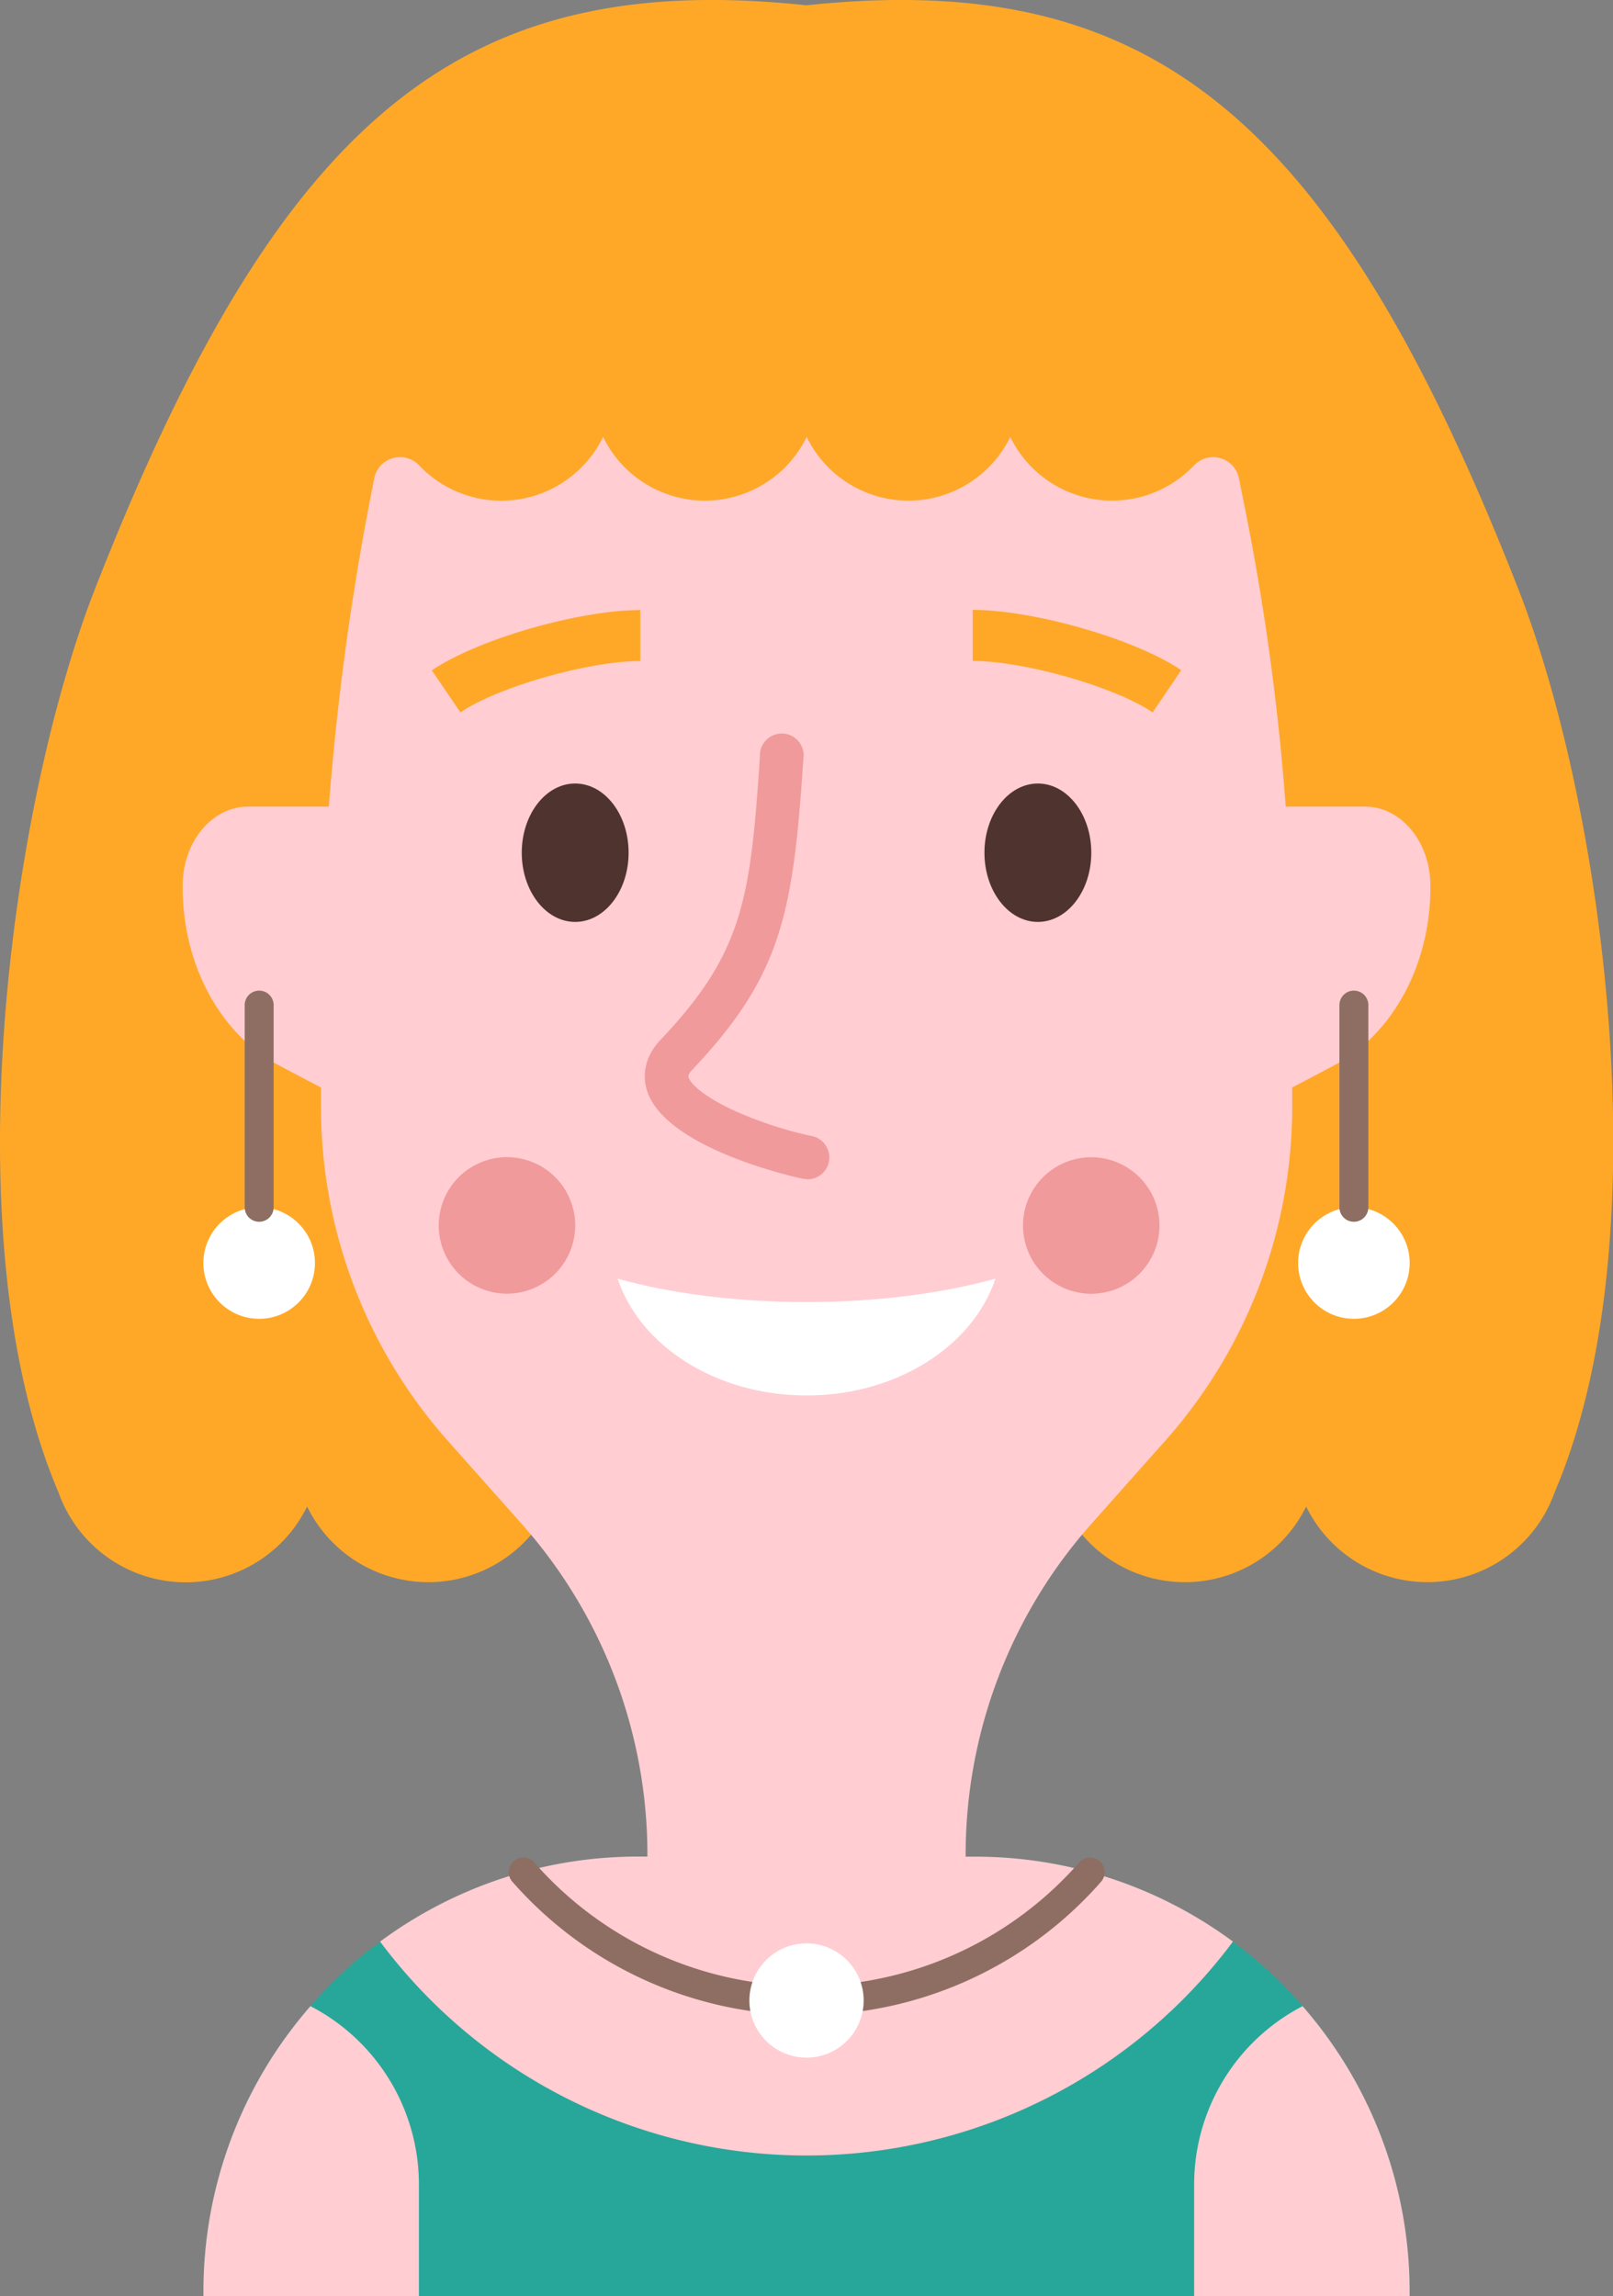 <svg xmlns="http://www.w3.org/2000/svg" viewBox="0 0 334.53 476.15"><rect x="0" y="0" width="334.53" height="476.15" fill="#808080" stroke="none"/><defs><style>.cls-1{fill:#27a79a;}.cls-2{fill:#ffcdd2;}.cls-3{fill:#ffa827;}.cls-4{fill:#4f332f;}.cls-5{fill:#fff;}.cls-6{fill:#8e6e62;}.cls-7{fill:#f09a9b;}</style></defs><g id="Layer_2" data-name="Layer 2"><g id="Layer_2-2" data-name="Layer 2"><path class="cls-1" d="M202.13,385H132.41a90.22,90.22,0,0,0-90.22,90.22v.91H292.35v-.91A90.22,90.22,0,0,0,202.13,385Z"/><path class="cls-2" d="M86.88,453a41.65,41.65,0,0,0-22.49-37,89.88,89.88,0,0,0-22.2,59.24v.91H86.88Z"/><path class="cls-2" d="M292.35,476.15v-.91A89.83,89.83,0,0,0,270.15,416a41.66,41.66,0,0,0-22.49,37v23.16Z"/><path class="cls-3" d="M167.27,1.1c-71.22-7.55-109,22.66-147.5,120.84C2.22,166.68-10.44,256.62,12.15,309.51a28,28,0,0,0,51.54,2.88,28,28,0,0,0,50.3,0,28,28,0,0,0,50.3,0,27.88,27.88,0,0,0,3,4.8,27.88,27.88,0,0,0,3-4.8,28,28,0,0,0,50.3,0,28,28,0,0,0,50.3,0,28,28,0,0,0,51.51-2.88c22.62-52.89,10-142.83-7.59-187.57C276.26,23.76,238.49-6.45,167.27,1.1Z"/><path class="cls-2" d="M226.34,316l15.29-17.2A104.27,104.27,0,0,0,268,229.56V204a501,501,0,0,0-9.72-98.18l-1.33-6.63a5.45,5.45,0,0,0-9.28-2.71,23.47,23.47,0,0,1-38.15-5.88,23.47,23.47,0,0,1-42.22,0,23.47,23.47,0,0,1-42.22,0A23.47,23.47,0,0,1,86.9,96.47a5.45,5.45,0,0,0-9.28,2.71l-.14.71A561,561,0,0,0,66.57,210v19.53a104.27,104.27,0,0,0,26.34,69.28L108.2,316a103.27,103.27,0,0,1,26.07,68.58v.4h-1.86a89.89,89.89,0,0,0-53.58,17.63,110.34,110.34,0,0,0,176.88,0A89.87,89.87,0,0,0,202.13,385h-1.86v-.4A103.27,103.27,0,0,1,226.34,316Z"/><ellipse class="cls-4" cx="119.29" cy="176.82" rx="11.08" ry="14.35"/><ellipse class="cls-4" cx="215.25" cy="176.82" rx="11.08" ry="14.35"/><path class="cls-2" d="M72.64,228.71l-14.76-7.77c-12.14-6.38-20-20.87-20-36.89v-.43c0-9,6.06-16.36,13.53-16.36H72.64Z"/><path class="cls-2" d="M261.91,228.71l14.75-7.77c12.14-6.38,20-20.87,20-36.89v-.43c0-9-6.06-16.36-13.53-16.36H261.91Z"/><circle class="cls-5" cx="53.75" cy="261.9" r="11.57"/><circle class="cls-5" cx="280.79" cy="261.9" r="11.57"/><path class="cls-6" d="M53.75,253.35a3,3,0,0,1-3-3V208.42a3,3,0,0,1,6,0v41.91A3,3,0,0,1,53.75,253.35Z"/><path class="cls-6" d="M280.79,253.35a3,3,0,0,1-3-3V208.42a3,3,0,1,1,6,0v41.91A3,3,0,0,1,280.79,253.35Z"/><path class="cls-3" d="M95.49,147.72,89.56,139c9.46-6.42,30.48-12.5,43.24-12.5v10.58C122.11,137.05,103.28,142.43,95.49,147.72Z"/><path class="cls-3" d="M239.05,147.72c-7.79-5.29-26.62-10.67-37.31-10.67V126.47c12.77,0,33.78,6.08,43.25,12.5Z"/><path class="cls-7" d="M167.28,244.49a4.7,4.7,0,0,1-.92-.09c-.29-.06-28.32-6-32.18-18.28-.66-2.11-1.17-6.3,2.87-10.56,17.07-18,18.61-29.17,20.56-58.8a4.53,4.53,0,1,1,9,.6c-2.1,31.95-4.48,44.87-23,64.43-1,1-.85,1.46-.8,1.62.44,1.4,3.24,4.06,9.7,7a81.39,81.39,0,0,0,15.66,5.13,4.53,4.53,0,0,1-.91,9Z"/><path class="cls-5" d="M167.27,270c-14.72,0-28.3-1.81-39.18-4.85,4.65,13.95,20.42,24.22,39.18,24.22s34.54-10.27,39.18-24.22C195.57,268.16,182,270,167.27,270Z"/><circle class="cls-7" cx="226.33" cy="254.11" r="14.15" transform="translate(-52.33 58.8) rotate(-13.28)"/><circle class="cls-7" cx="105.14" cy="254.11" r="14.15" transform="translate(-169.86 254) rotate(-67.5)"/><path class="cls-6" d="M167.27,417.85a81.2,81.2,0,0,1-61-27.64,3,3,0,1,1,4.54-4,75.12,75.12,0,0,0,113,0,3,3,0,1,1,4.54,4A81.2,81.2,0,0,1,167.27,417.85Z"/><circle class="cls-5" cx="167.27" cy="414.83" r="11.85"/></g></g></svg>